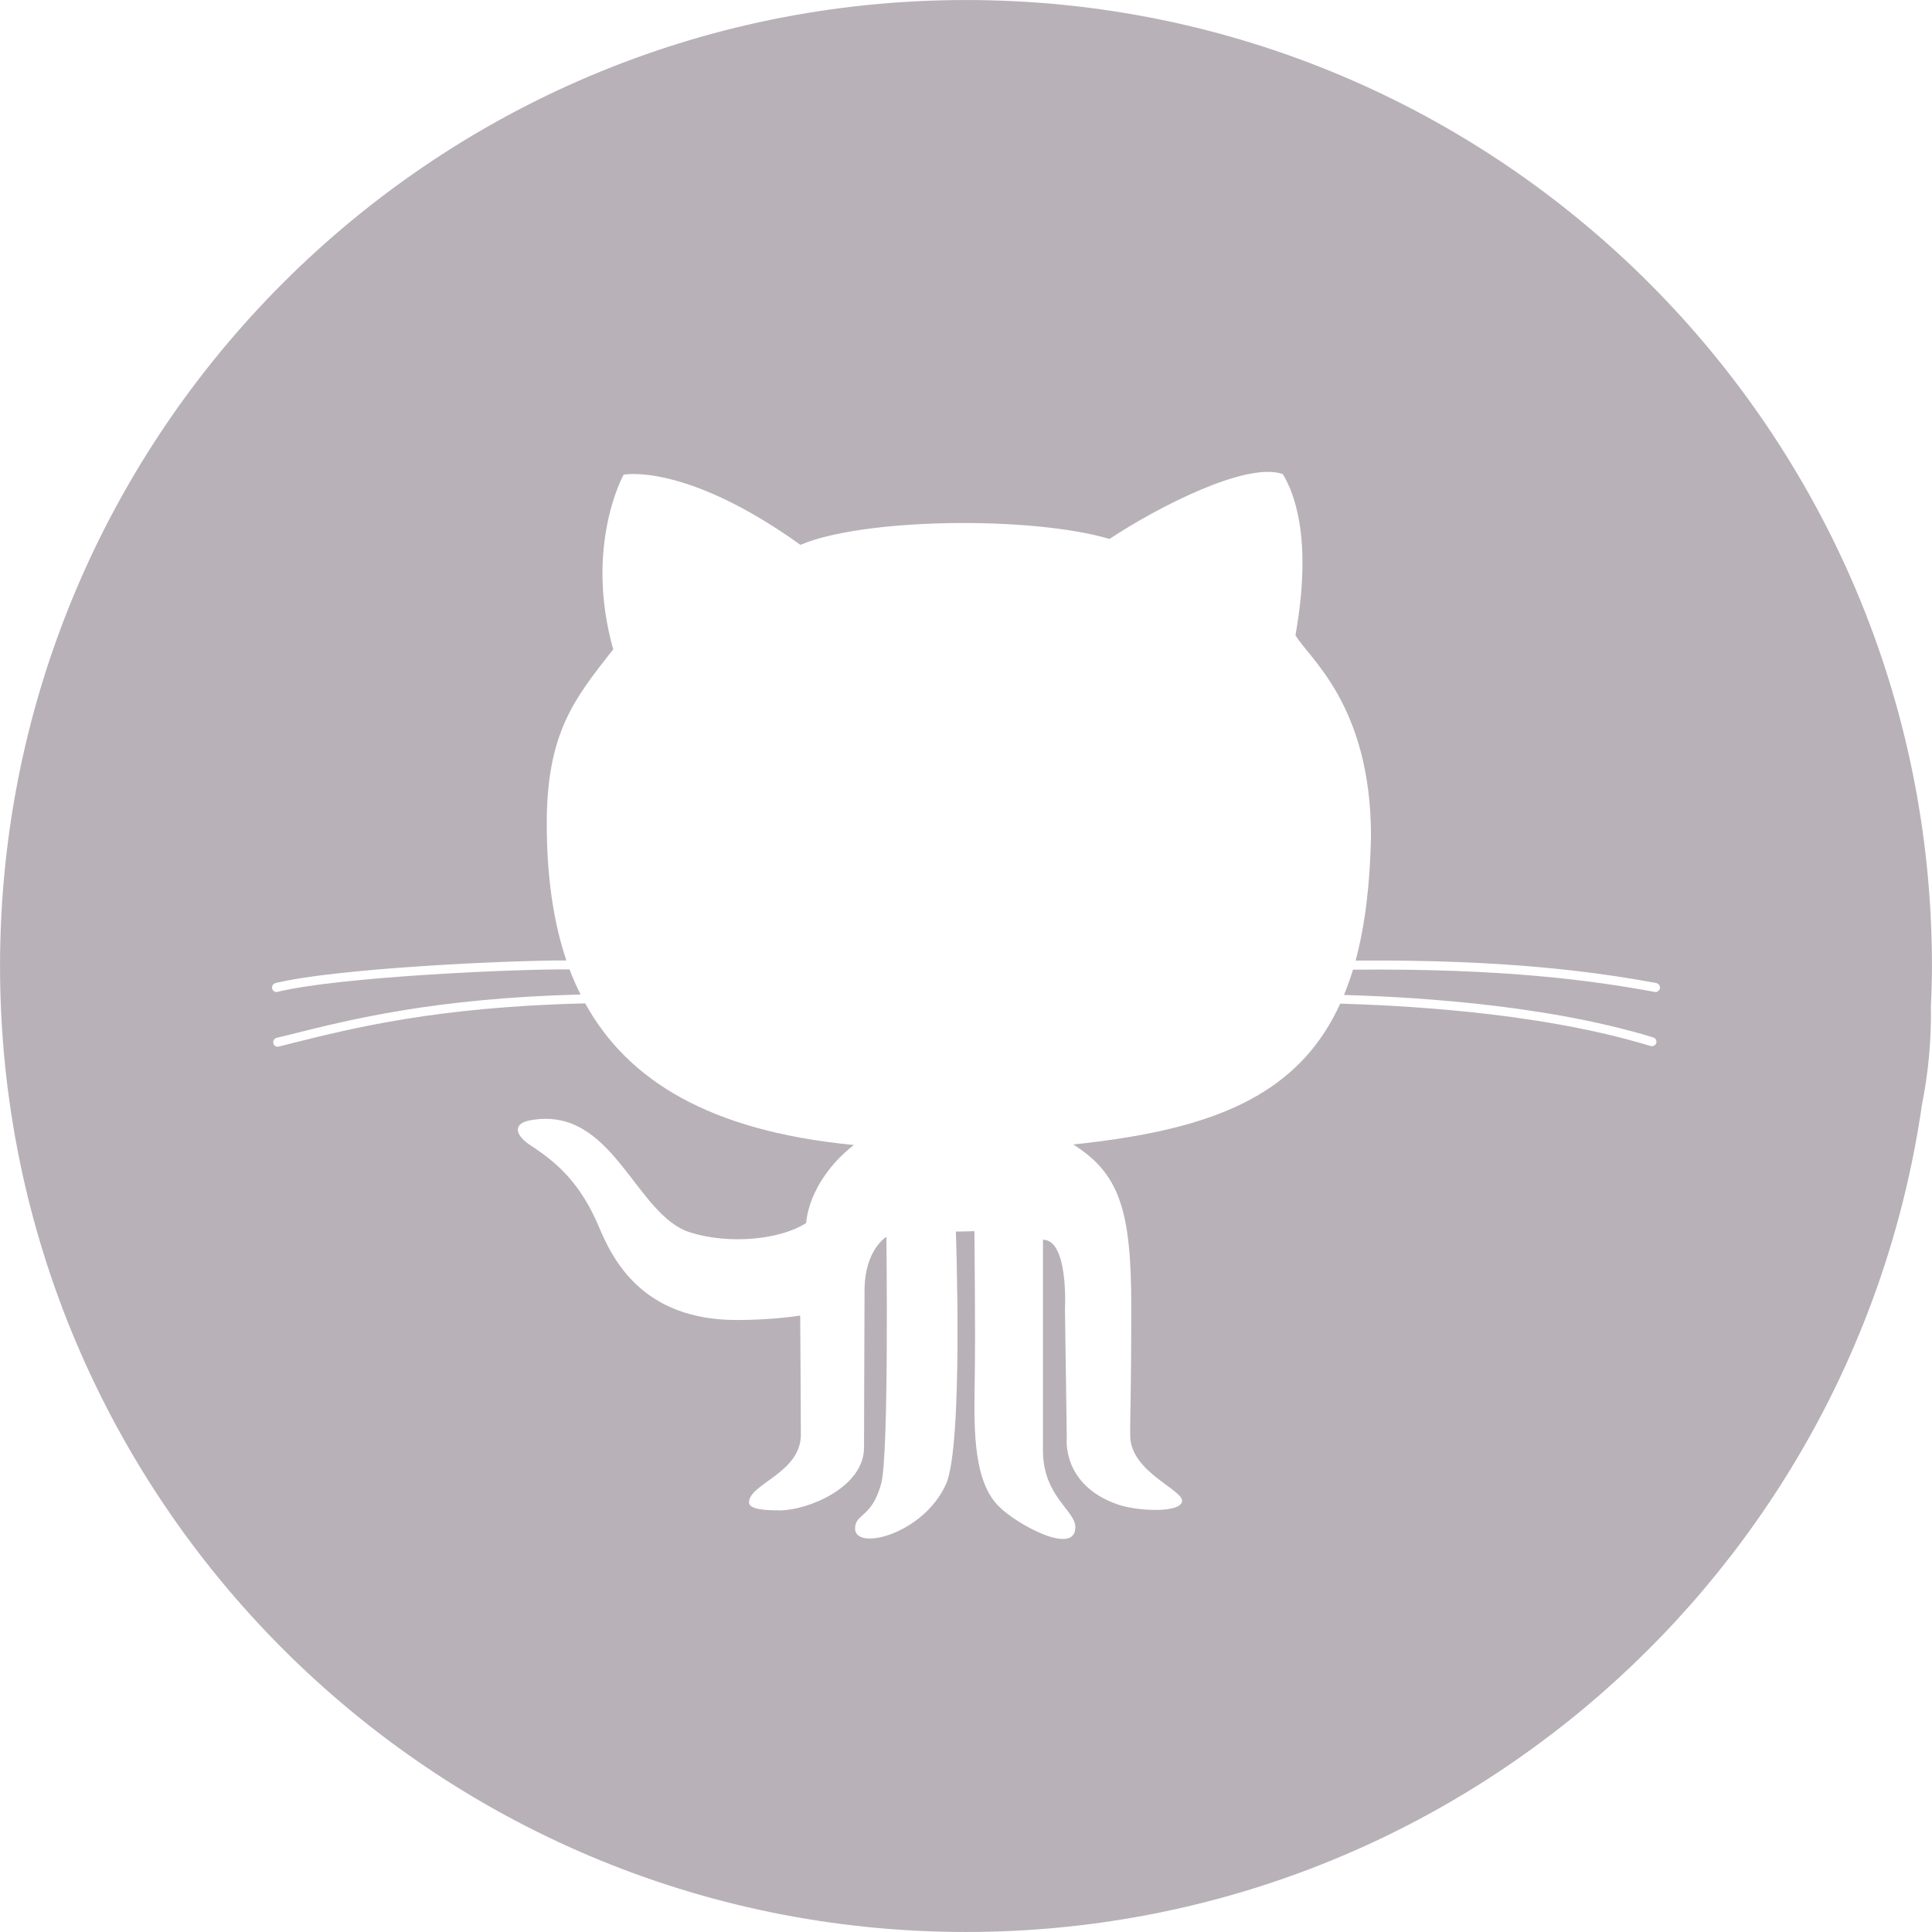 <?xml version="1.0" encoding="utf-8"?>
<!-- Generator: Adobe Illustrator 16.2.0, SVG Export Plug-In . SVG Version: 6.00 Build 0)  -->
<!DOCTYPE svg PUBLIC "-//W3C//DTD SVG 1.1//EN" "http://www.w3.org/Graphics/SVG/1.1/DTD/svg11.dtd">
<svg version="1.1" id="Layer_1" xmlns="http://www.w3.org/2000/svg" xmlns:xlink="http://www.w3.org/1999/xlink" x="0px" y="0px"
	 width="512px" height="512px" viewBox="0 0 512 512" enable-background="new 0 0 512 512" xml:space="preserve">
<path fill-rule="evenodd" clip-rule="evenodd" fill="#b8b1b7" d="M256.001,0.006c-141.369,0-255.99,114.63-255.99,255.999
	c0,141.369,114.621,255.99,255.99,255.99c128.883,0,235.484-95.285,253.338-219.253c1.708-8.456,2.51-17.174,2.371-26.153
	c0.175-3.522,0.278-7.045,0.278-10.584C511.989,114.636,397.368,0.006,256.001,0.006z M438.132,274.932
	c0.628,0.191,0.977,0.854,0.802,1.482c-0.173,0.505-0.627,0.835-1.116,0.835c-0.14,0-0.243,0-0.382-0.034
	c-31.071-9.502-69.465-10.811-82.263-11.247c-9.902,21.743-29.046,31.366-59.175,35.865v0.018
	c-3.696,0.539-7.566,1.028-11.579,1.446c11.962,7.532,15.38,16.982,15.38,42.473c0,25.508-0.35,28.943-0.279,34.803
	c0.139,9.623,14.262,14.262,13.739,17.347c-0.559,3.087-11.821,2.598-17.086,0.768c-14.96-5.231-13.462-17.663-13.462-17.663
	l-0.487-34.103c0,0,1.011-18.377-5.824-18.377v55.864c0,12.135,8.579,15.831,8.579,20.312c0,7.724-15.586-0.732-20.331-5.562
	c-7.288-7.306-6.451-22.841-6.312-35.082c0.175-11.855-0.104-37.8-0.104-37.8l-4.917,0.105c0,0,2.021,56.647-2.616,66.953
	c-5.999,13.251-24.096,17.818-24.096,11.751c0-4.045,4.428-2.737,6.904-11.856c2.126-7.724,1.395-65.453,1.395-65.453
	s-5.789,3.417-5.789,14.246c0,4.933-0.139,33.214-0.139,41.618c0,10.602-15.029,16.617-22.248,16.617
	c-3.662,0-8.231-0.175-8.231-2.126c0-4.901,13.74-7.76,13.74-17.941c0-8.84-0.175-31.559-0.175-31.559s-6.94,1.186-16.808,1.186
	c-24.933,0-32.848-15.885-36.58-24.794c-4.883-11.577-11.229-17.035-17.924-21.393c-4.149-2.667-5.092-5.806-0.314-6.731
	c22.073-4.132,27.722,25.038,42.438,29.693c10.532,3.314,24.028,1.884,30.757-2.477c0.872-8.927,7.324-16.633,12.659-20.678
	c-0.314-0.034-0.663-0.07-1.013-0.104c-36.857-3.731-58.792-16.721-70.195-37.435c-39.195,0.941-61.443,6.504-77.763,10.583
	c-1.15,0.296-2.335,0.593-3.451,0.872c-0.105,0.018-0.209,0.036-0.278,0.036c-0.559,0-1.013-0.35-1.152-0.907
	c-0.175-0.628,0.245-1.291,0.871-1.448c1.082-0.278,2.268-0.557,3.453-0.837c16.249-4.08,38.358-9.624,77.099-10.652
	c-1.08-2.146-2.057-4.342-2.928-6.644c-15.029-0.121-61.443,2.023-77.343,5.945c-0.105,0.052-0.211,0.052-0.281,0.052
	c-0.557,0-1.046-0.366-1.186-0.905c-0.139-0.646,0.245-1.291,0.873-1.466c15.762-3.871,61.059-6.033,77.1-5.998
	c-3.592-10.618-5.196-22.771-5.196-36.37c0-24.114,7.497-33.198,17.609-46.083c-7.741-27.496,2.755-46.274,2.755-46.274
	s16.215-3.356,46.867,18.586c16.634-7.095,60.919-7.724,81.913-1.569c12.867-8.525,36.406-20.573,45.89-17.189
	c2.582,4.14,8.125,16.197,3.383,42.699c3.208,5.822,19.98,18.203,20.016,53.212c-0.245,12.903-1.605,23.817-4.08,33.023
	c39.961-0.312,63.464,2.981,79.679,5.945c0.628,0.157,1.082,0.75,0.977,1.413c-0.139,0.559-0.626,0.977-1.186,0.977
	c-0.07,0-0.173,0-0.209-0.034c-16.215-2.981-39.718-6.277-79.959-5.894c-0.698,2.337-1.5,4.533-2.371,6.695
	C369.89,264.103,407.516,265.567,438.132,274.932z"/>
</svg>
